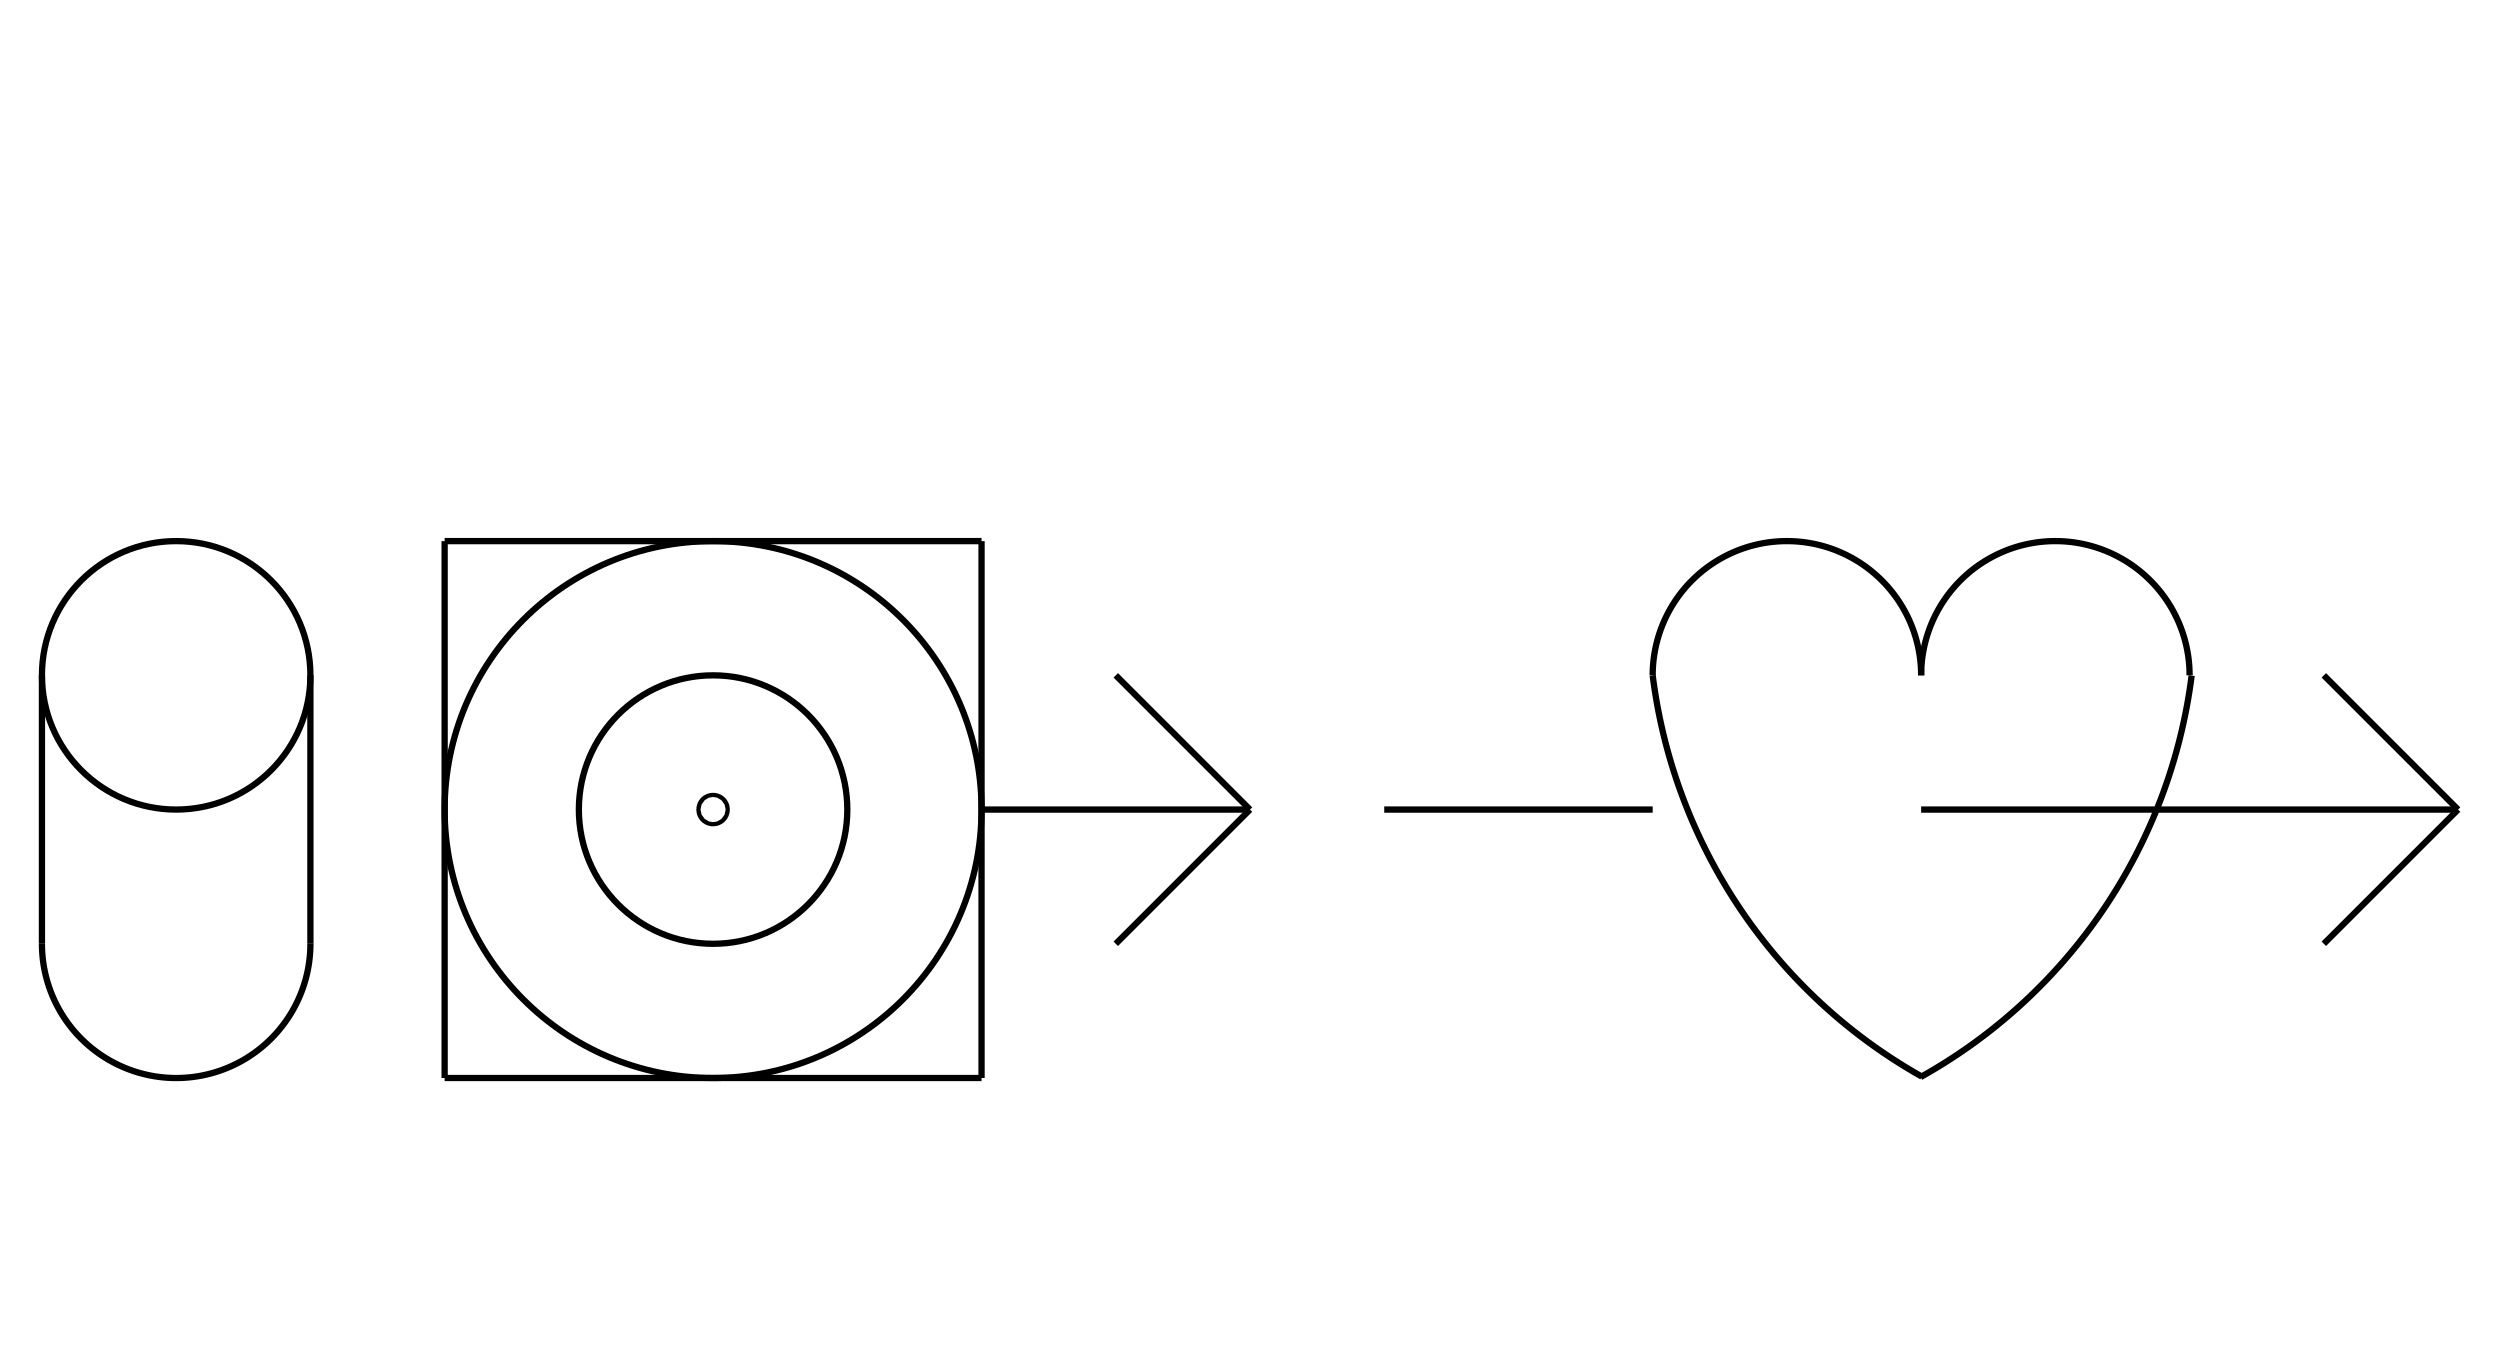 <?xml version="1.0" encoding="UTF-8" standalone="no"?>
<!DOCTYPE svg PUBLIC "-//W3C//DTD SVG 1.0//EN" "http://www.w3.org/TR/2001/REC-SVG-20010904/DTD/svg10.dtd">
<svg xmlns="http://www.w3.org/2000/svg" width="1192" height="644">
<style type="text/css">
.brush0 { fill: rgb(255,255,255); }
.pen0 { stroke: rgb(0,0,0); stroke-width: 1; stroke-linejoin: round; }
.font0 { font-size: 13px; font-family: "MS Sans Serif"; }
.pen1 { stroke: rgb(0,0,0); stroke-width: 14; stroke-linejoin: round; }
.brush1 { fill: none; }
.font1 { font-weight: bold; font-size: 20px; font-family: System, sans-serif; }
</style>
<g>
<line stroke="#000" stroke-width="3" stroke-linejoin="round" fill="none" x1="660" x2="788" y1="386" y2="386"/>
<path stroke="#000" stroke-width="3" stroke-linejoin="round" d="M 788,322 A 255.0,256.0 0 0 0 916.368,513.34" fill="none"/>
<path stroke="#000" stroke-width="3" stroke-linejoin="round" d="M 916.0,322.0 A 64.0,64.0 0 1 0 788.0,322.0" fill="none"/>
<path stroke="#000" stroke-width="3" stroke-linejoin="round" d="M 1044.0,322.0 A 64.0,64.0 0 1 0 916.0,322.0" fill="none"/>
<path stroke="#000" stroke-width="3" stroke-linejoin="round" d="M 915.748,513.548 A 256.0,256.0 0 0 0 1044.977,322.124" fill="none"/>
<line stroke="#000" stroke-width="3" stroke-linejoin="round" fill="none" x1="916" x2="1172" y1="386" y2="386"/>
<line stroke="#000" stroke-width="3" stroke-linejoin="round" fill="none" x1="1172" x2="1108" y1="386" y2="322"/>
<line stroke="#000" stroke-width="3" stroke-linejoin="round" fill="none" x1="1172" x2="1108" y1="386" y2="450"/>
<circle stroke="#000" stroke-width="3" stroke-linejoin="round" cx="84.0" cy="322.0" fill="none" r="64.0"/>
<circle stroke="#000" stroke-width="3" stroke-linejoin="round" cx="340.0" cy="386.0" fill="none" r="128.0"/>
<circle stroke="#000" stroke-width="3" stroke-linejoin="round" cx="340.0" cy="386.0" fill="none" r="64.0"/>
<line stroke="#000" stroke-width="3" stroke-linejoin="round" fill="none" x1="212" x2="468" y1="258" y2="258"/>
<line stroke="#000" stroke-width="3" stroke-linejoin="round" fill="none" x1="468" x2="468" y1="258" y2="514"/>
<line stroke="#000" stroke-width="3" stroke-linejoin="round" fill="none" x1="468" x2="212" y1="514" y2="514"/>
<line stroke="#000" stroke-width="3" stroke-linejoin="round" fill="none" x1="212" x2="212" y1="514" y2="258"/>
<line stroke="#000" stroke-width="3" stroke-linejoin="round" fill="none" x1="20" x2="20" y1="322" y2="450"/>
<line stroke="#000" stroke-width="3" stroke-linejoin="round" fill="none" x1="148" x2="148" y1="322" y2="450"/>
<path stroke="#000" stroke-width="3" stroke-linejoin="round" d="M 20.0,450.0 A 64.0,64.0 0 0 0 148.0,450.0" fill="none"/>
<ellipse class="pen1 brush1" cx="340" cy="386" rx="1" ry="1"/>
<line stroke="#000" stroke-width="3" stroke-linejoin="round" fill="none" x1="468" x2="596" y1="386" y2="386"/>
<line stroke="#000" stroke-width="3" stroke-linejoin="round" fill="none" x1="532" x2="596" y1="322" y2="386"/>
<line stroke="#000" stroke-width="3" stroke-linejoin="round" fill="none" x1="596" x2="532" y1="386" y2="450"/>
</g>
</svg>
